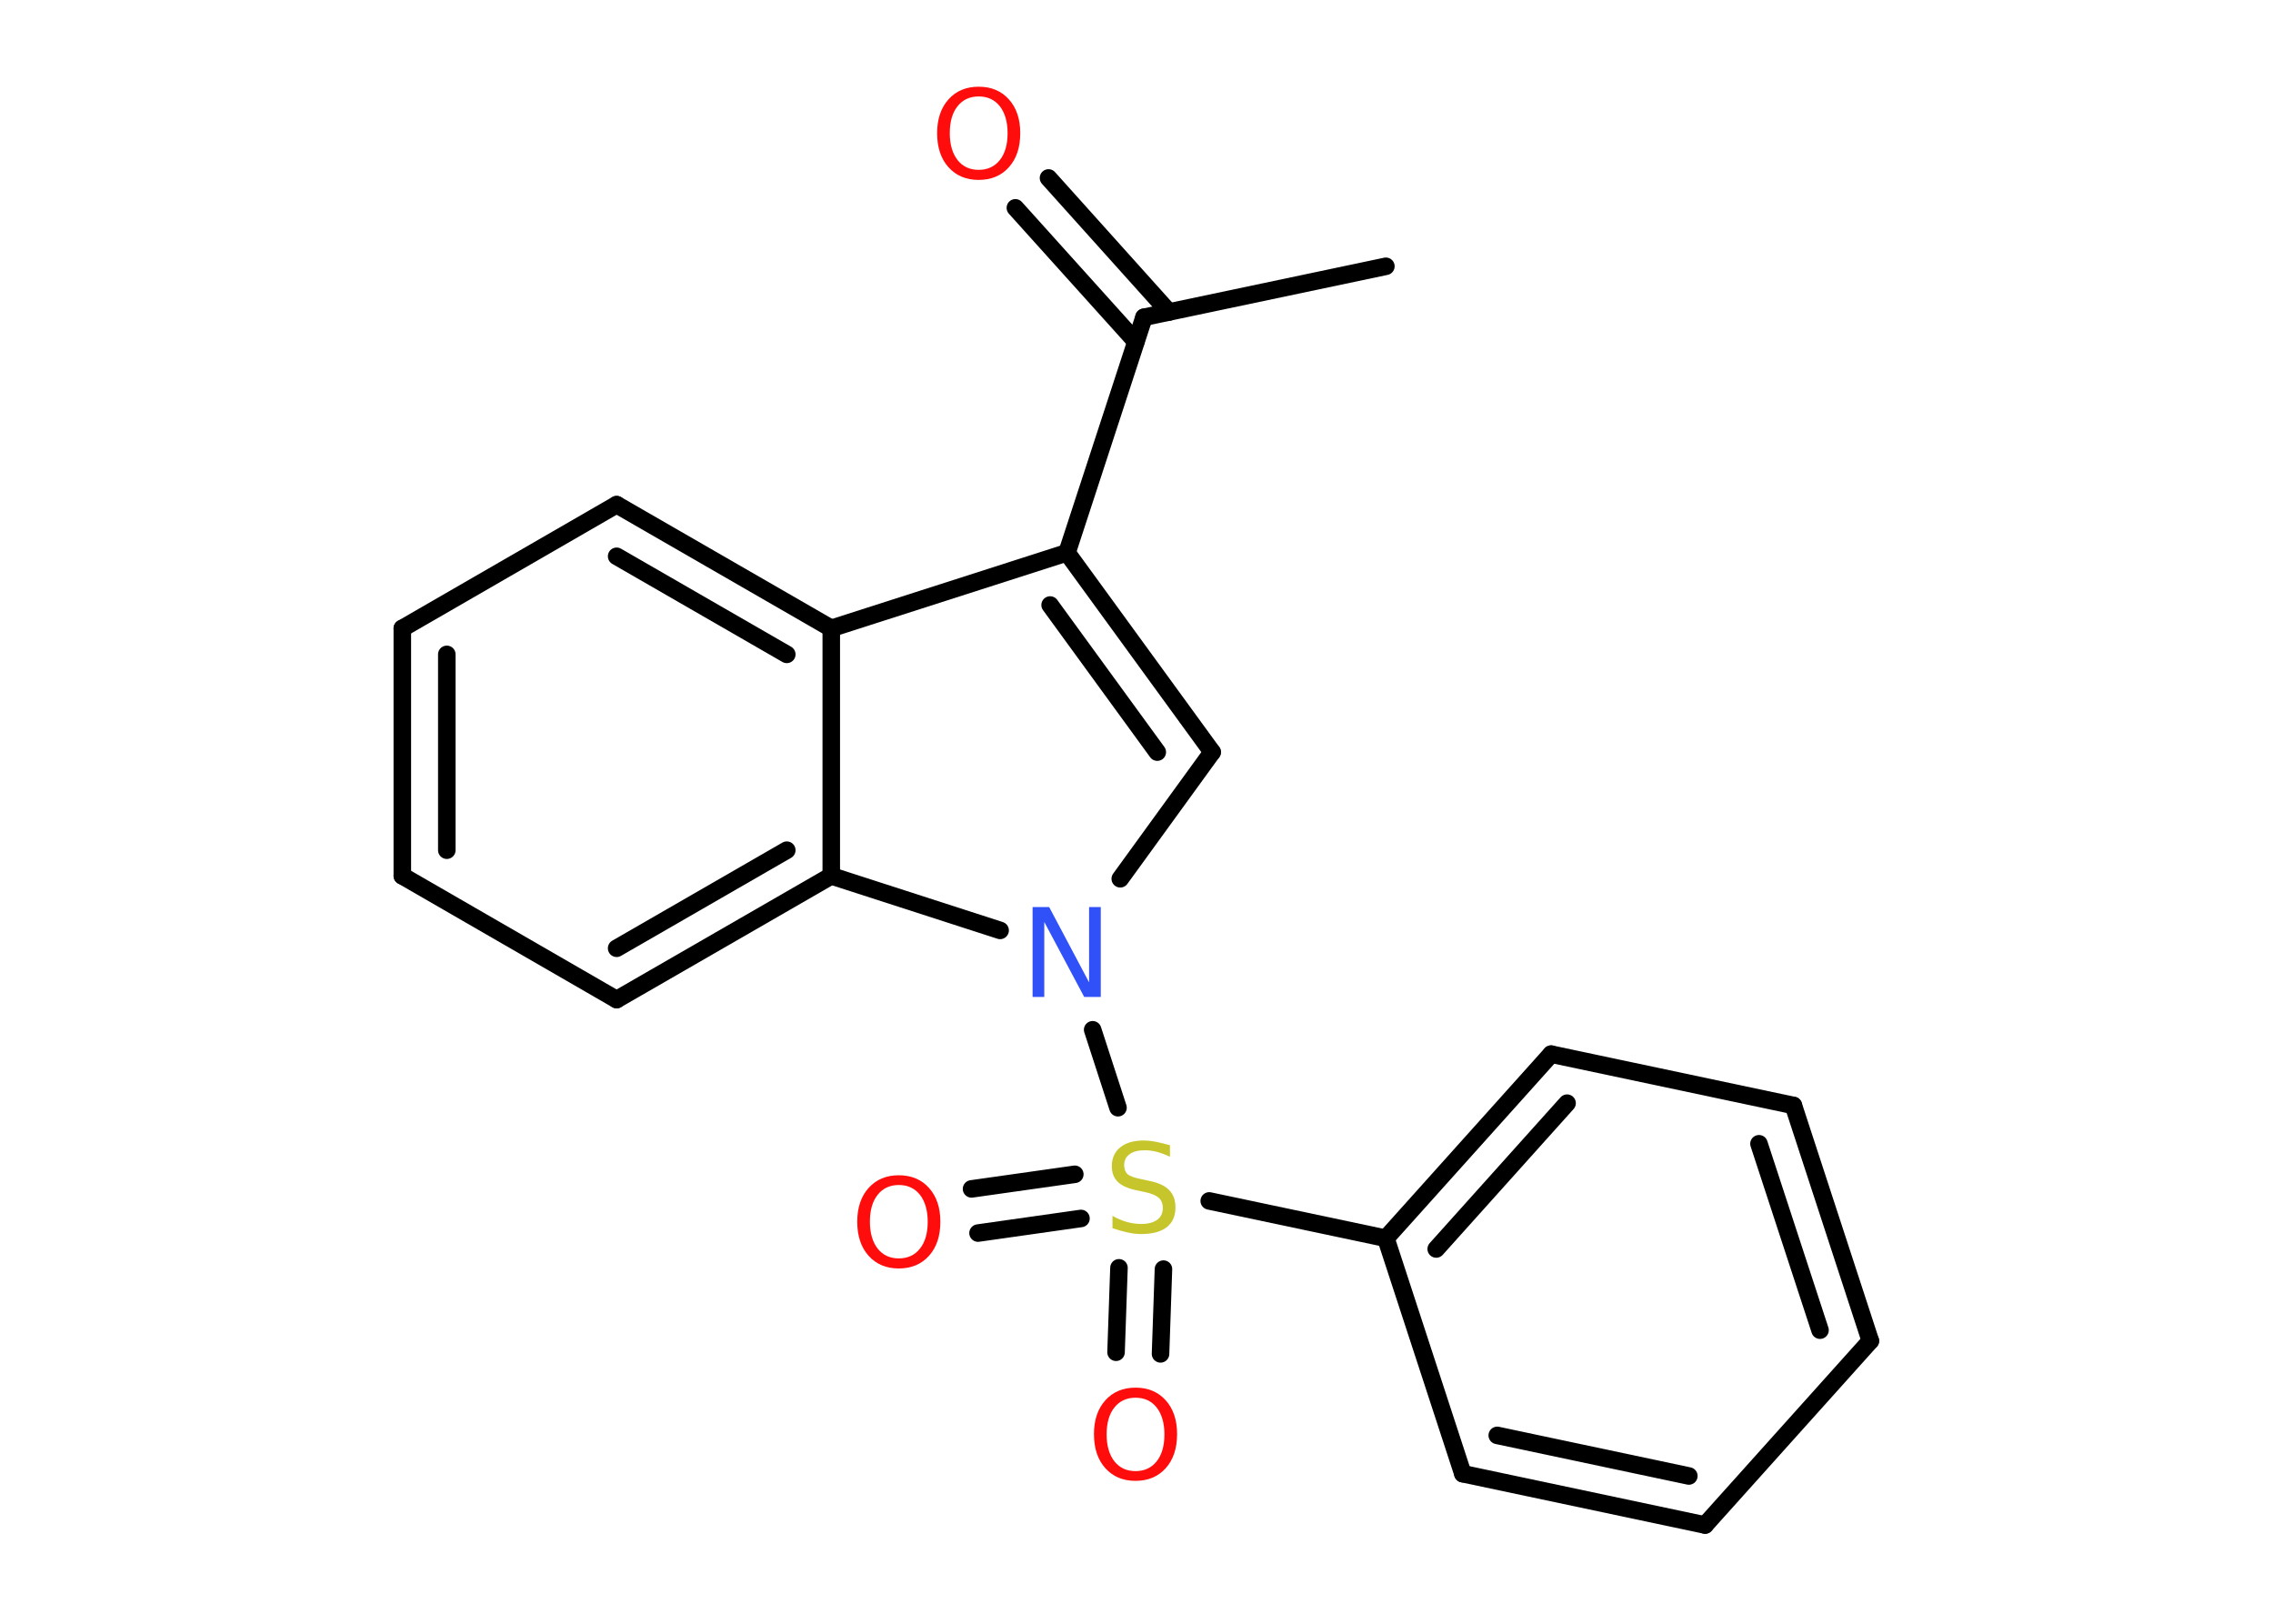 <?xml version='1.0' encoding='UTF-8'?>
<!DOCTYPE svg PUBLIC "-//W3C//DTD SVG 1.1//EN" "http://www.w3.org/Graphics/SVG/1.1/DTD/svg11.dtd">
<svg version='1.2' xmlns='http://www.w3.org/2000/svg' xmlns:xlink='http://www.w3.org/1999/xlink' width='70.0mm' height='50.0mm' viewBox='0 0 70.0 50.0'>
  <desc>Generated by the Chemistry Development Kit (http://github.com/cdk)</desc>
  <g stroke-linecap='round' stroke-linejoin='round' stroke='#000000' stroke-width='.54' fill='#FF0D0D'>
    <rect x='.0' y='.0' width='70.0' height='50.0' fill='#FFFFFF' stroke='none'/>
    <g id='mol1' class='mol'>
      <line id='mol1bnd1' class='bond' x1='42.68' y1='8.2' x2='35.23' y2='9.77'/>
      <g id='mol1bnd2' class='bond'>
        <line x1='34.98' y1='10.52' x2='31.27' y2='6.4'/>
        <line x1='36.0' y1='9.61' x2='32.29' y2='5.48'/>
      </g>
      <line id='mol1bnd3' class='bond' x1='35.23' y1='9.77' x2='32.86' y2='17.02'/>
      <g id='mol1bnd4' class='bond'>
        <line x1='37.33' y1='23.16' x2='32.86' y2='17.02'/>
        <line x1='35.64' y1='23.16' x2='32.34' y2='18.63'/>
      </g>
      <line id='mol1bnd5' class='bond' x1='37.33' y1='23.16' x2='34.5' y2='27.06'/>
      <line id='mol1bnd6' class='bond' x1='33.65' y1='31.71' x2='34.43' y2='34.11'/>
      <g id='mol1bnd7' class='bond'>
        <line x1='33.29' y1='37.52' x2='30.12' y2='37.97'/>
        <line x1='33.1' y1='36.16' x2='29.92' y2='36.61'/>
      </g>
      <g id='mol1bnd8' class='bond'>
        <line x1='35.83' y1='39.08' x2='35.74' y2='41.69'/>
        <line x1='34.46' y1='39.04' x2='34.37' y2='41.64'/>
      </g>
      <line id='mol1bnd9' class='bond' x1='37.24' y1='36.98' x2='42.68' y2='38.13'/>
      <g id='mol1bnd10' class='bond'>
        <line x1='47.77' y1='32.46' x2='42.68' y2='38.13'/>
        <line x1='48.26' y1='33.97' x2='44.23' y2='38.46'/>
      </g>
      <line id='mol1bnd11' class='bond' x1='47.77' y1='32.46' x2='55.23' y2='34.04'/>
      <g id='mol1bnd12' class='bond'>
        <line x1='57.6' y1='41.29' x2='55.23' y2='34.04'/>
        <line x1='56.05' y1='40.96' x2='54.17' y2='35.22'/>
      </g>
      <line id='mol1bnd13' class='bond' x1='57.6' y1='41.29' x2='52.51' y2='46.96'/>
      <g id='mol1bnd14' class='bond'>
        <line x1='45.05' y1='45.38' x2='52.51' y2='46.96'/>
        <line x1='46.11' y1='44.2' x2='52.01' y2='45.45'/>
      </g>
      <line id='mol1bnd15' class='bond' x1='42.68' y1='38.13' x2='45.05' y2='45.38'/>
      <line id='mol1bnd16' class='bond' x1='30.8' y1='28.65' x2='25.6' y2='26.97'/>
      <g id='mol1bnd17' class='bond'>
        <line x1='18.99' y1='30.78' x2='25.6' y2='26.97'/>
        <line x1='18.99' y1='29.2' x2='24.23' y2='26.18'/>
      </g>
      <line id='mol1bnd18' class='bond' x1='18.99' y1='30.78' x2='12.39' y2='26.97'/>
      <g id='mol1bnd19' class='bond'>
        <line x1='12.39' y1='19.35' x2='12.39' y2='26.97'/>
        <line x1='13.76' y1='20.15' x2='13.76' y2='26.18'/>
      </g>
      <line id='mol1bnd20' class='bond' x1='12.39' y1='19.35' x2='18.99' y2='15.54'/>
      <g id='mol1bnd21' class='bond'>
        <line x1='25.6' y1='19.35' x2='18.99' y2='15.54'/>
        <line x1='24.23' y1='20.15' x2='18.99' y2='17.13'/>
      </g>
      <line id='mol1bnd22' class='bond' x1='32.86' y1='17.02' x2='25.6' y2='19.35'/>
      <line id='mol1bnd23' class='bond' x1='25.6' y1='26.97' x2='25.6' y2='19.35'/>
      <path id='mol1atm3' class='atom' d='M30.14 2.97q-.41 .0 -.65 .3q-.24 .3 -.24 .83q.0 .52 .24 .83q.24 .3 .65 .3q.41 .0 .65 -.3q.24 -.3 .24 -.83q.0 -.52 -.24 -.83q-.24 -.3 -.65 -.3zM30.14 2.67q.58 .0 .93 .39q.35 .39 .35 1.04q.0 .66 -.35 1.05q-.35 .39 -.93 .39q-.58 .0 -.93 -.39q-.35 -.39 -.35 -1.05q.0 -.65 .35 -1.04q.35 -.39 .93 -.39z' stroke='none'/>
      <path id='mol1atm6' class='atom' d='M31.81 27.93h.5l1.23 2.32v-2.32h.36v2.77h-.51l-1.23 -2.31v2.31h-.36v-2.77z' stroke='none' fill='#3050F8'/>
      <path id='mol1atm7' class='atom' d='M36.03 35.26v.36q-.21 -.1 -.4 -.15q-.19 -.05 -.37 -.05q-.31 .0 -.47 .12q-.17 .12 -.17 .34q.0 .18 .11 .28q.11 .09 .42 .15l.23 .05q.42 .08 .62 .28q.2 .2 .2 .54q.0 .4 -.27 .61q-.27 .21 -.79 .21q-.2 .0 -.42 -.05q-.22 -.05 -.46 -.13v-.38q.23 .13 .45 .19q.22 .06 .43 .06q.32 .0 .5 -.13q.17 -.13 .17 -.36q.0 -.21 -.13 -.32q-.13 -.11 -.41 -.17l-.23 -.05q-.42 -.08 -.61 -.26q-.19 -.18 -.19 -.49q.0 -.37 .26 -.58q.26 -.21 .71 -.21q.19 .0 .39 .04q.2 .04 .41 .1z' stroke='none' fill='#C6C62C'/>
      <path id='mol1atm8' class='atom' d='M27.68 36.49q-.41 .0 -.65 .3q-.24 .3 -.24 .83q.0 .52 .24 .83q.24 .3 .65 .3q.41 .0 .65 -.3q.24 -.3 .24 -.83q.0 -.52 -.24 -.83q-.24 -.3 -.65 -.3zM27.68 36.19q.58 .0 .93 .39q.35 .39 .35 1.04q.0 .66 -.35 1.05q-.35 .39 -.93 .39q-.58 .0 -.93 -.39q-.35 -.39 -.35 -1.05q.0 -.65 .35 -1.04q.35 -.39 .93 -.39z' stroke='none'/>
      <path id='mol1atm9' class='atom' d='M34.97 43.04q-.41 .0 -.65 .3q-.24 .3 -.24 .83q.0 .52 .24 .83q.24 .3 .65 .3q.41 .0 .65 -.3q.24 -.3 .24 -.83q.0 -.52 -.24 -.83q-.24 -.3 -.65 -.3zM34.97 42.73q.58 .0 .93 .39q.35 .39 .35 1.04q.0 .66 -.35 1.05q-.35 .39 -.93 .39q-.58 .0 -.93 -.39q-.35 -.39 -.35 -1.05q.0 -.65 .35 -1.04q.35 -.39 .93 -.39z' stroke='none'/>
    </g>
  </g>
</svg>
